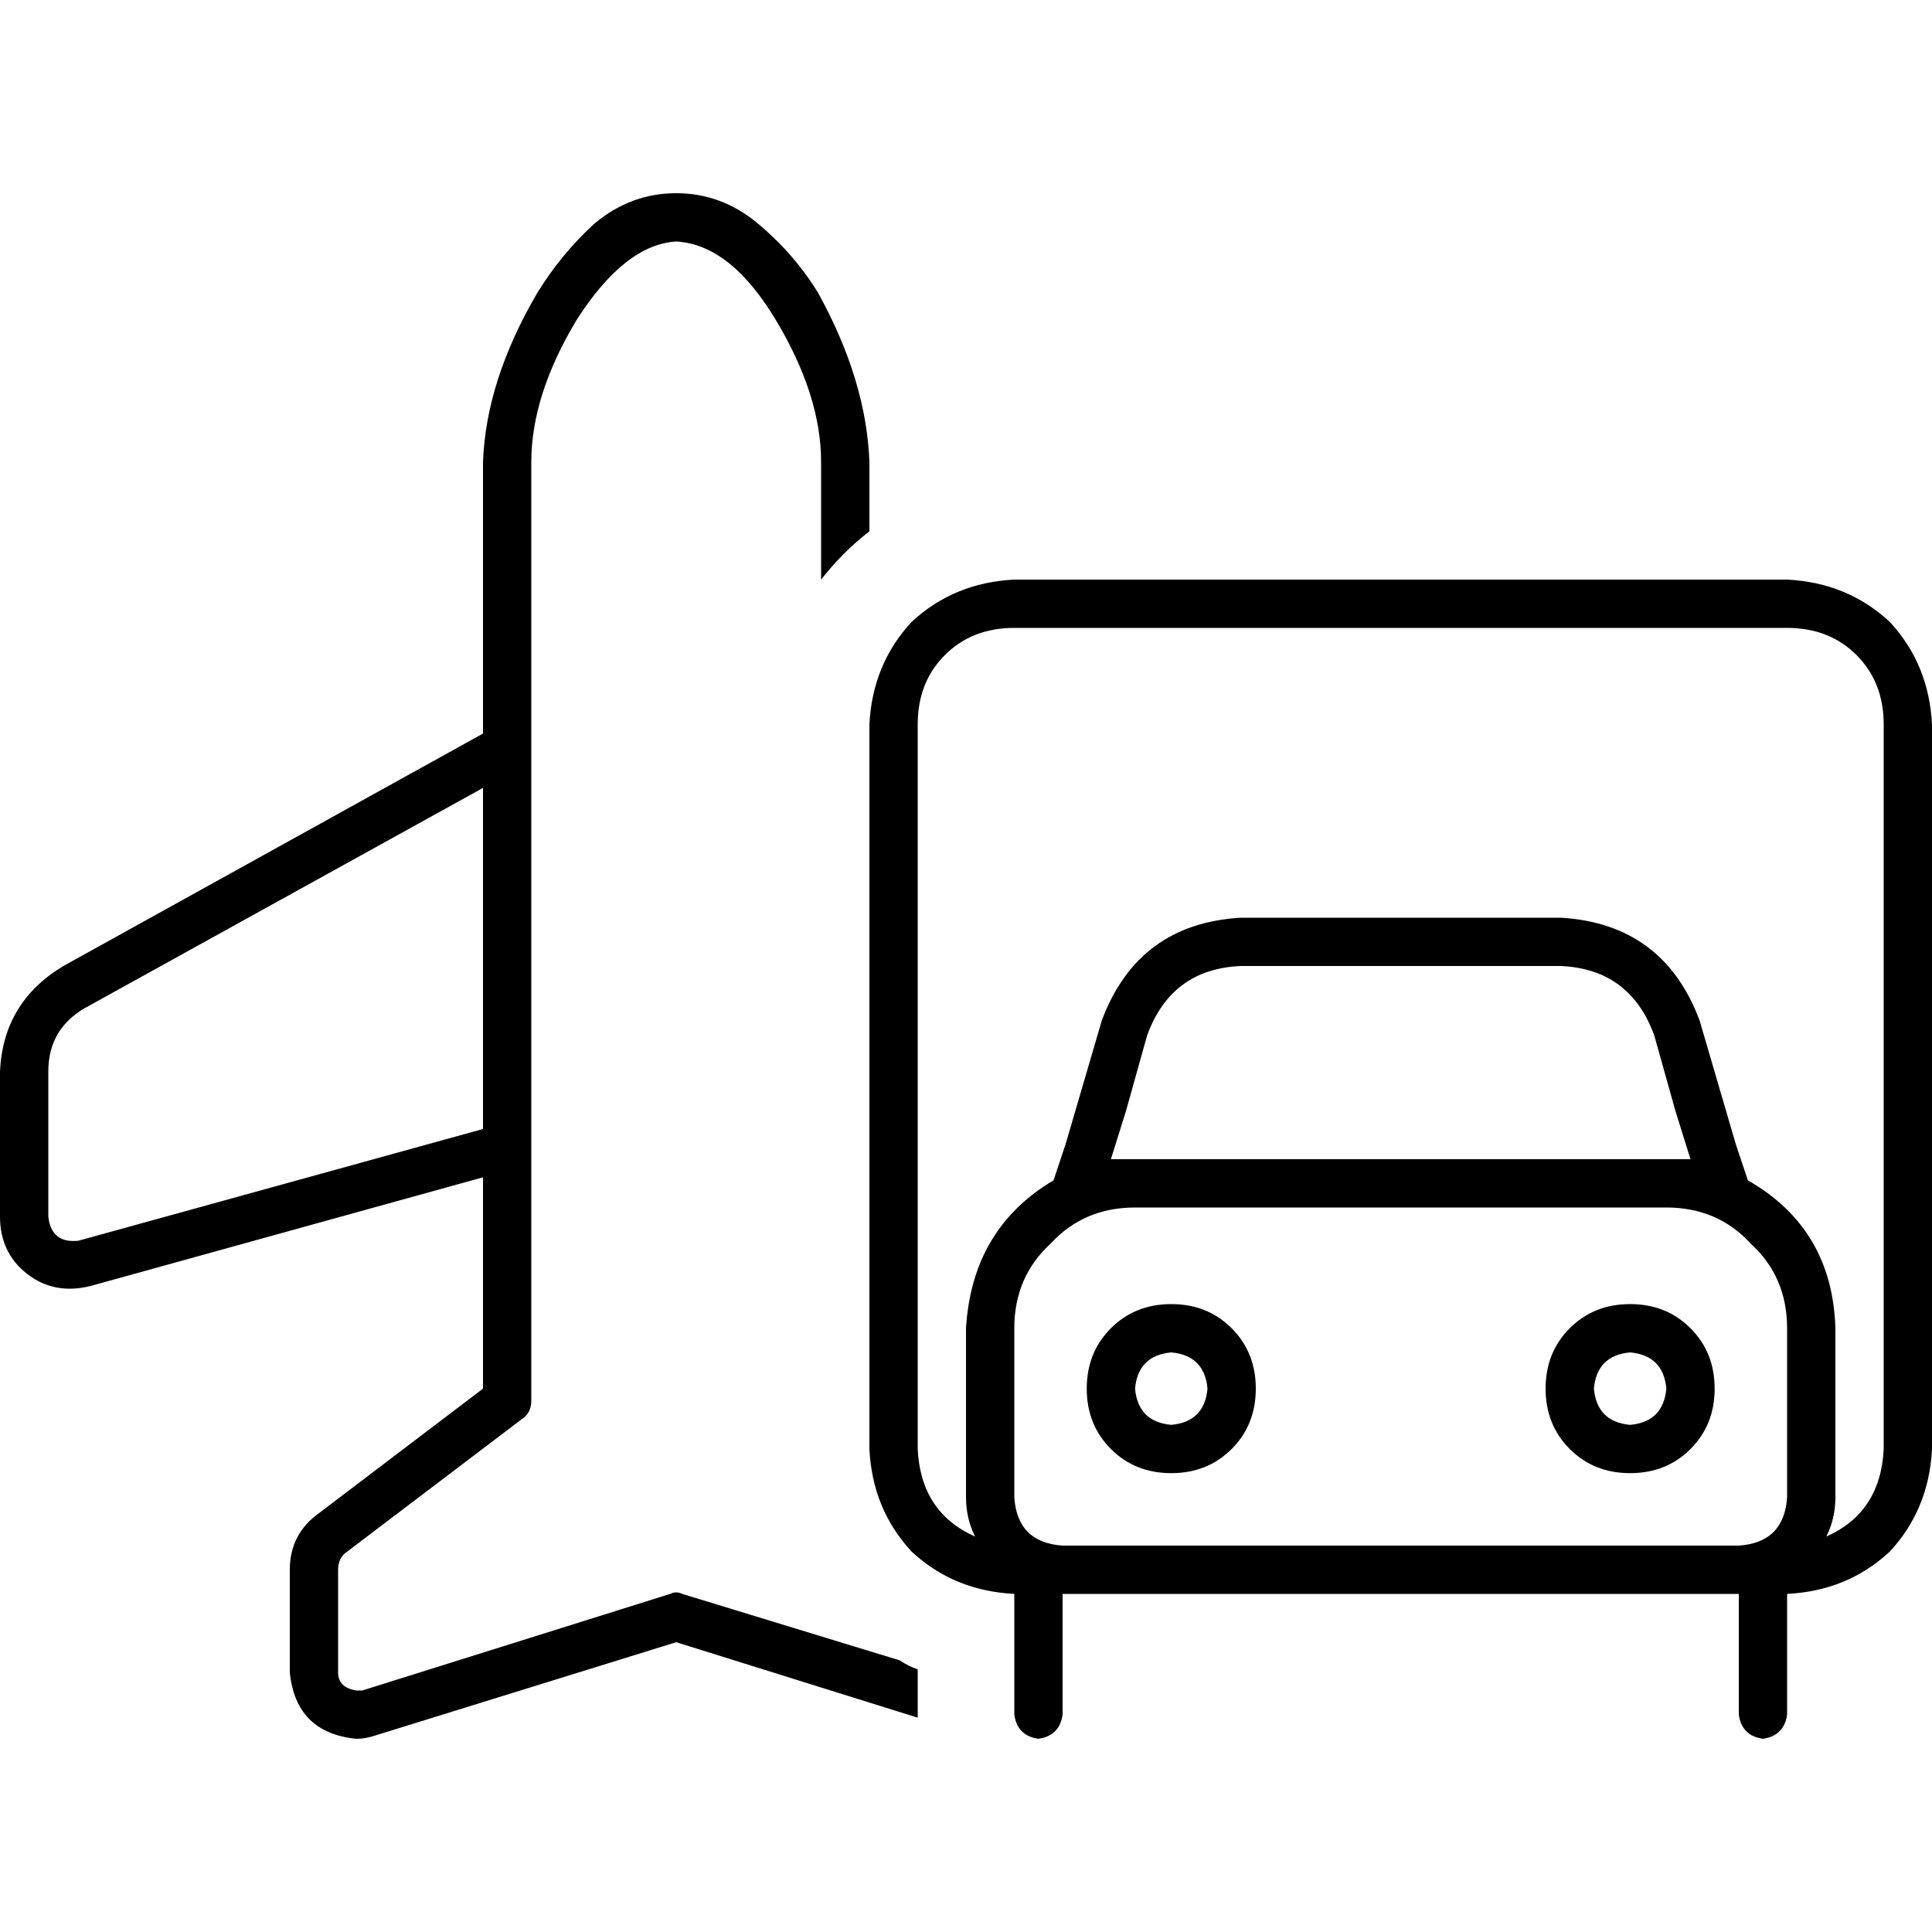 <svg xmlns="http://www.w3.org/2000/svg" viewBox="0 0 512 512">
  <path d="M 142.4 77.6 Q 148.8 67.2 157.6 59.2 L 157.6 59.2 L 157.6 59.2 Q 167.2 51.2 179.2 51.2 Q 191.2 51.2 200.8 59.2 Q 210.4 67.2 216.8 77.6 Q 229.6 100.8 230.4 122.4 L 230.4 140.8 L 230.4 140.8 Q 223.2 146.4 217.6 153.6 L 217.6 122.4 L 217.6 122.4 Q 217.6 104.8 205.6 84.8 Q 193.6 64.8 179.2 64 Q 165.6 64.8 152.8 84.8 Q 140.8 104.8 140.8 122.4 L 140.8 192 L 140.8 192 L 140.8 198.4 L 140.8 198.4 L 140.8 304 L 140.8 304 L 140.8 332.8 L 140.8 332.8 L 140.8 371.2 L 140.8 371.2 Q 140.8 374.4 138.4 376 L 92 411.2 L 92 411.2 Q 89.6 412.8 89.6 416 L 89.6 443.2 L 89.6 443.2 Q 89.6 447.2 94.4 448 Q 95.2 448 96 448 L 177.6 422.4 L 177.6 422.4 Q 179.2 421.6 180.8 422.4 L 238.4 440 L 238.4 440 Q 240.8 441.6 243.2 442.4 L 243.2 454.4 L 243.2 454.4 Q 243.2 454.4 243.2 455.2 Q 243.2 455.2 243.2 455.2 L 179.2 435.2 L 179.2 435.2 L 99.2 460 L 99.2 460 Q 96.8 460.8 94.4 460.8 Q 78.4 459.2 76.8 443.2 L 76.8 416 L 76.8 416 Q 76.8 406.4 84.8 400.8 L 128 368 L 128 368 L 128 332.8 L 128 332.8 L 128 312 L 128 312 L 24 340.8 L 24 340.8 Q 14.4 343.2 7.2 337.6 Q 0 332 0 322.4 L 0 284 L 0 284 Q 0.8 265.6 16.8 256 L 128 194.4 L 128 194.4 L 128 192 L 128 192 L 128 122.4 L 128 122.4 Q 128.8 100.8 142.4 77.6 L 142.4 77.6 Z M 128 208.8 L 22.4 267.2 L 128 208.8 L 22.4 267.2 Q 12.8 272.8 12.8 284 L 12.8 322.4 L 12.8 322.4 Q 13.6 329.6 20.8 328.8 L 128 299.2 L 128 299.2 L 128 208.8 L 128 208.8 Z M 473.6 166.4 L 268.8 166.4 L 473.6 166.4 L 268.8 166.4 Q 257.6 166.4 250.4 173.6 Q 243.2 180.8 243.2 192 L 243.2 384 L 243.2 384 Q 244 400.8 258.4 407.2 Q 256 402.4 256 396.8 L 256 352 L 256 352 Q 257.6 325.6 279.2 312.8 L 282.4 303.2 L 282.4 303.2 L 292 270.4 L 292 270.4 Q 301.6 244.8 328.8 243.2 L 413.6 243.2 L 413.6 243.2 Q 440.8 244.8 450.4 270.4 L 460 303.2 L 460 303.2 L 463.2 312.8 L 463.2 312.8 Q 485.6 325.6 486.4 352 L 486.4 396.8 L 486.4 396.8 Q 486.4 402.4 484 407.2 Q 498.4 400.8 499.2 384 L 499.2 192 L 499.2 192 Q 499.2 180.8 492 173.6 Q 484.8 166.4 473.6 166.4 L 473.6 166.4 Z M 460.8 422.4 L 281.6 422.4 L 460.8 422.4 L 281.6 422.4 L 281.6 454.4 L 281.6 454.4 Q 280.8 460 275.2 460.8 Q 269.6 460 268.8 454.4 L 268.8 422.4 L 268.8 422.4 Q 252.8 421.6 241.6 411.2 Q 231.2 400 230.4 384 L 230.4 192 L 230.4 192 Q 231.2 176 241.6 164.8 Q 252.8 154.4 268.8 153.6 L 473.6 153.6 L 473.6 153.6 Q 489.6 154.4 500.8 164.8 Q 511.2 176 512 192 L 512 384 L 512 384 Q 511.2 400 500.8 411.2 Q 489.6 421.6 473.6 422.4 L 473.6 454.4 L 473.6 454.4 Q 472.8 460 467.2 460.8 Q 461.6 460 460.8 454.4 L 460.8 422.4 L 460.8 422.4 Z M 460.8 409.6 Q 472.8 408.8 473.6 396.8 L 473.6 352 L 473.6 352 Q 473.6 338.4 464 329.6 Q 455.2 320 441.6 320 L 300.8 320 L 300.8 320 Q 287.2 320 278.4 329.6 Q 268.8 338.4 268.8 352 L 268.8 396.8 L 268.8 396.8 Q 269.6 408.8 281.6 409.6 L 460.8 409.6 L 460.8 409.6 Z M 441.6 307.2 L 448 307.2 L 441.6 307.2 L 448 307.2 L 444 294.4 L 444 294.4 L 438.4 274.4 L 438.4 274.4 Q 432 256.8 413.6 256 L 328.8 256 L 328.8 256 Q 310.4 256.8 304 274.4 L 298.4 294.4 L 298.4 294.4 L 294.4 307.2 L 294.4 307.2 L 300.8 307.2 L 441.6 307.2 Z M 320 368 Q 319.2 359.2 310.4 358.4 Q 301.6 359.2 300.8 368 Q 301.6 376.8 310.4 377.6 Q 319.2 376.8 320 368 L 320 368 Z M 288 368 Q 288 358.4 294.4 352 L 294.4 352 L 294.4 352 Q 300.8 345.6 310.4 345.6 Q 320 345.6 326.4 352 Q 332.8 358.4 332.8 368 Q 332.8 377.6 326.4 384 Q 320 390.4 310.4 390.4 Q 300.8 390.4 294.4 384 Q 288 377.6 288 368 L 288 368 Z M 432 377.6 Q 440.8 376.8 441.6 368 Q 440.8 359.2 432 358.4 Q 423.2 359.2 422.4 368 Q 423.2 376.8 432 377.6 L 432 377.6 Z M 432 345.6 Q 441.6 345.6 448 352 L 448 352 L 448 352 Q 454.4 358.4 454.4 368 Q 454.4 377.6 448 384 Q 441.6 390.4 432 390.4 Q 422.4 390.4 416 384 Q 409.6 377.6 409.6 368 Q 409.6 358.4 416 352 Q 422.4 345.6 432 345.6 L 432 345.6 Z" />
</svg>